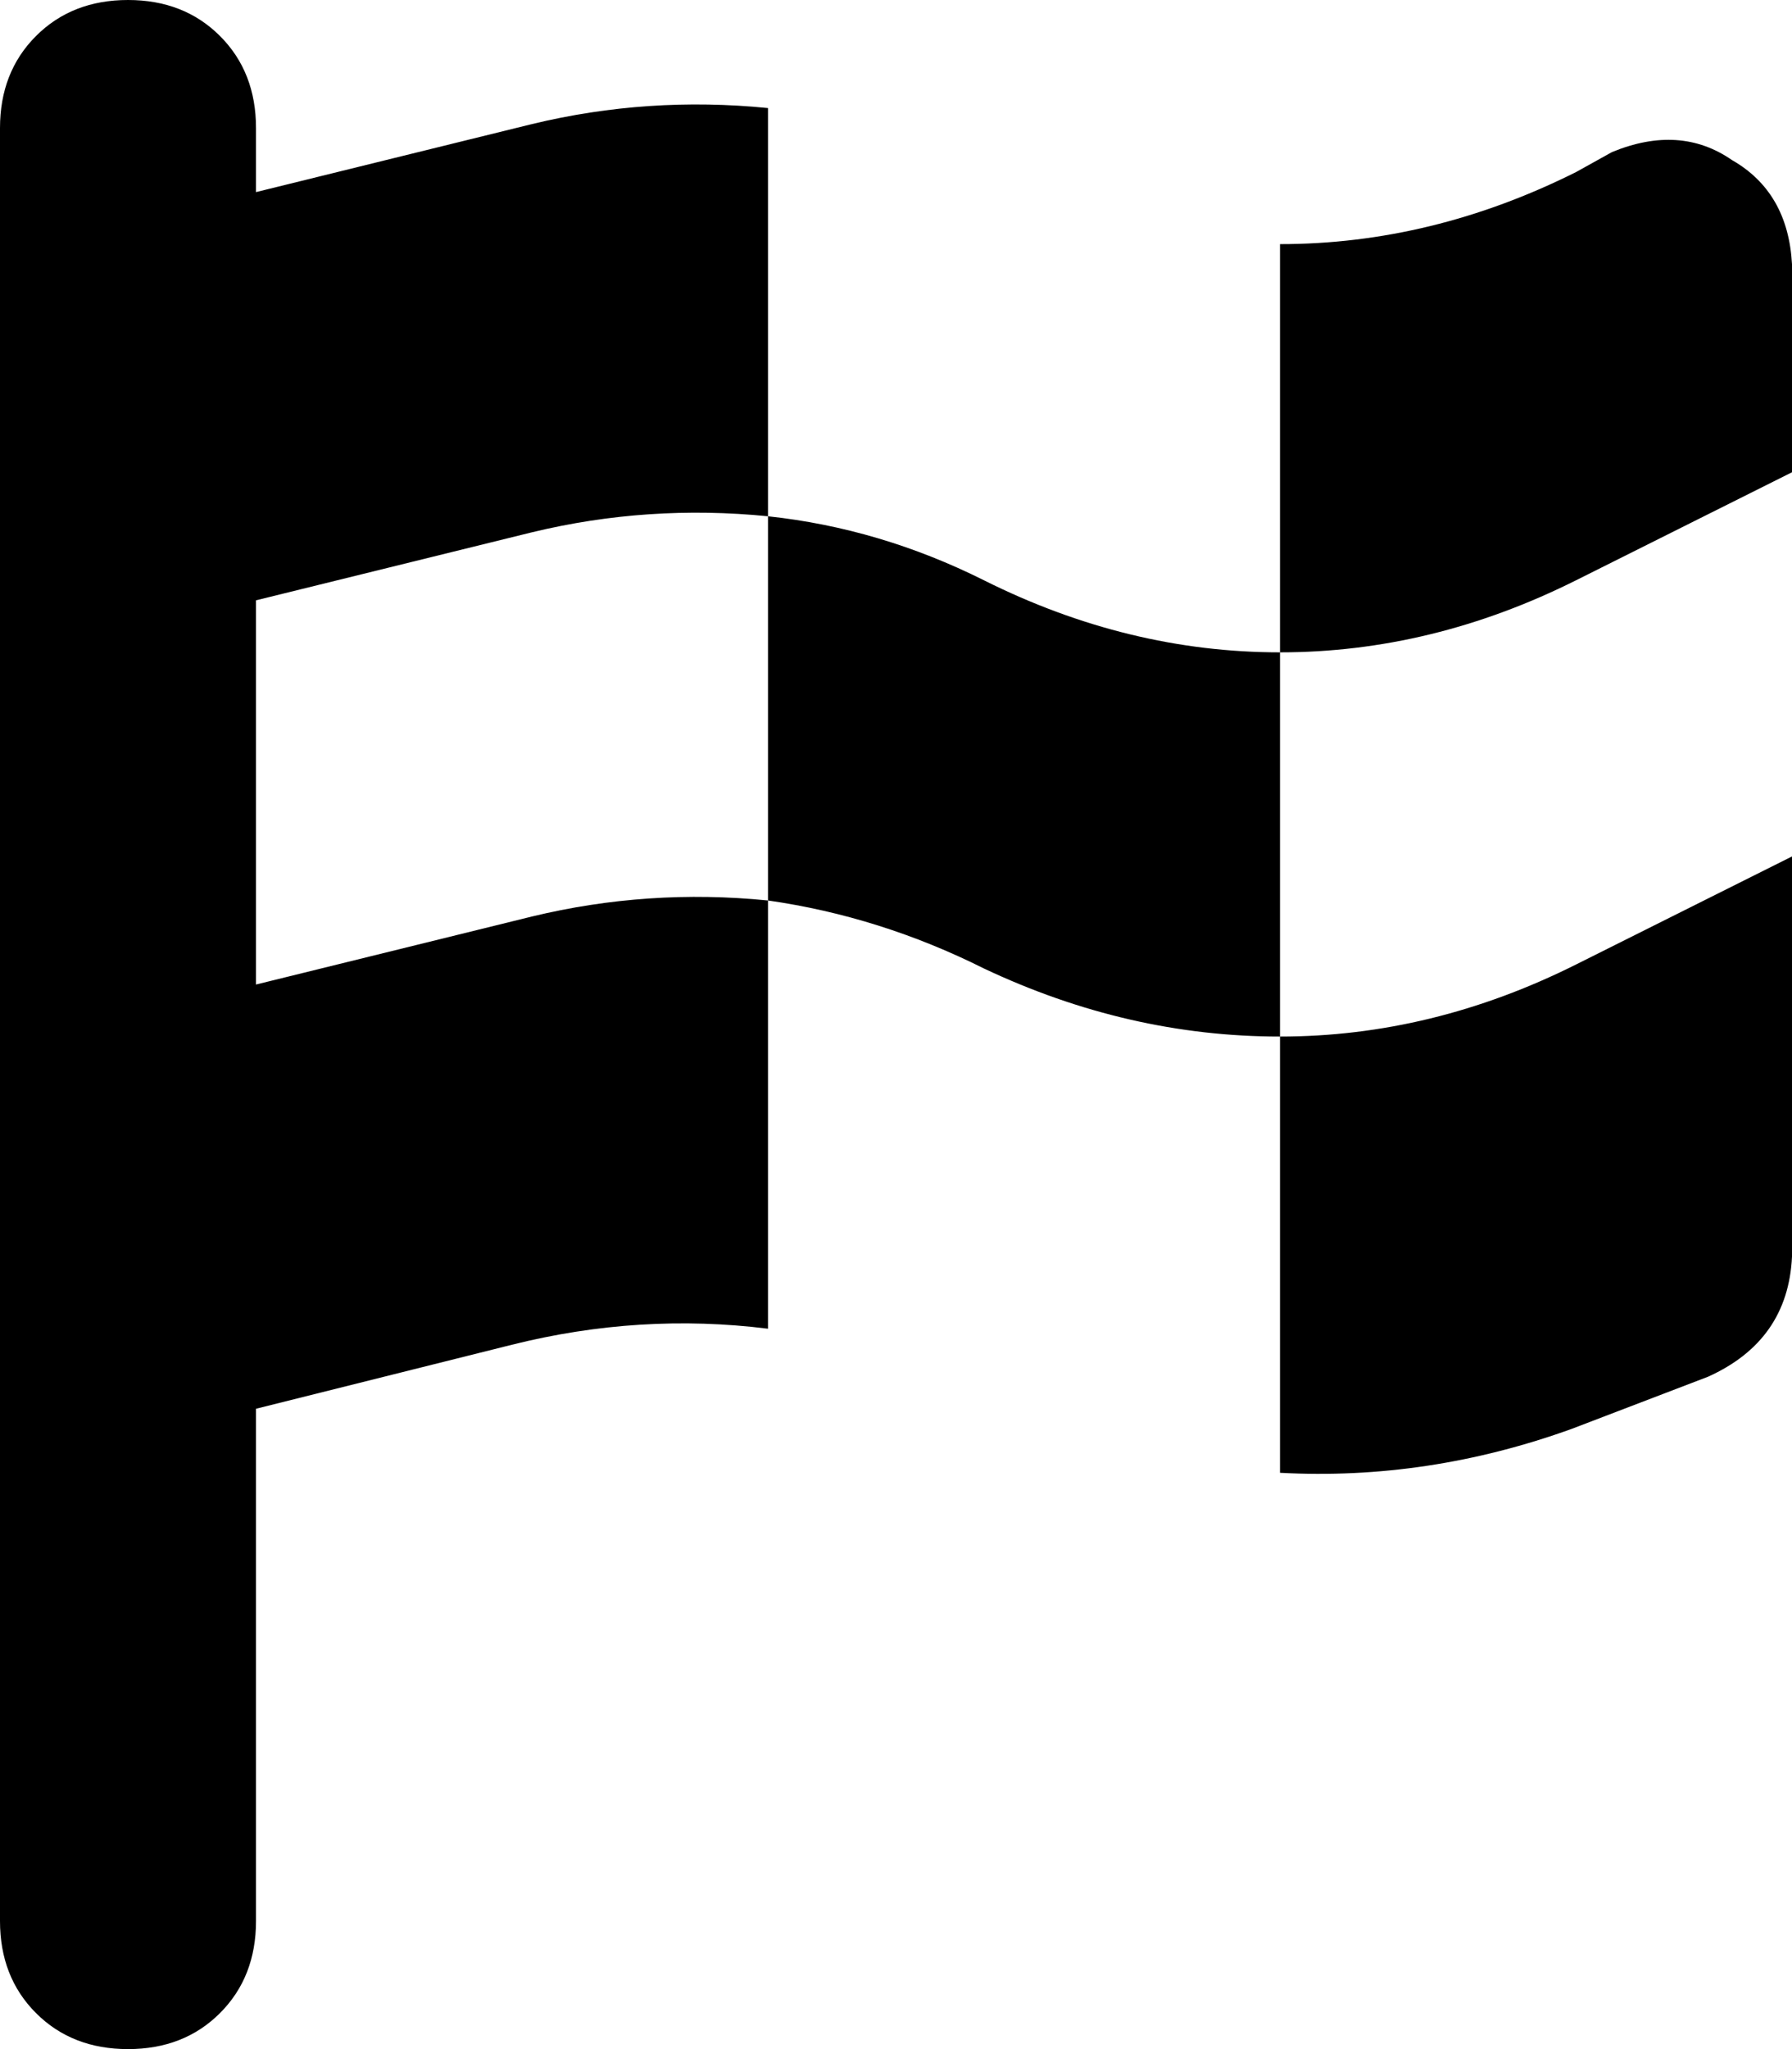 <svg xmlns="http://www.w3.org/2000/svg" viewBox="0 0 448 512">
    <path d="M 64 32 Q 64 18 55 9 L 55 9 Q 46 0 32 0 Q 18 0 9 9 Q 0 18 0 32 L 0 480 Q 0 494 9 503 Q 18 512 32 512 Q 46 512 55 503 Q 64 494 64 480 L 64 352 L 128 336 Q 160 328 192 332 L 192 225 Q 162 222 133 229 L 64 246 L 64 150 L 133 133 Q 162 126 192 129 L 192 225 Q 220 229 246 242 Q 282 259 320 259 L 320 368 Q 357 370 393 357 L 427 344 Q 447 335 448 314 L 448 214 L 394 241 Q 358 259 320 259 L 320 163 Q 358 163 394 145 L 448 118 L 448 66 Q 447 48 433 40 Q 420 31 403 38 L 394 43 Q 358 61 320 61 L 320 163 Q 282 163 246 145 Q 220 132 192 129 L 192 27 Q 162 24 133 31 L 64 48 L 64 32 L 64 32 Z"/>
</svg>
